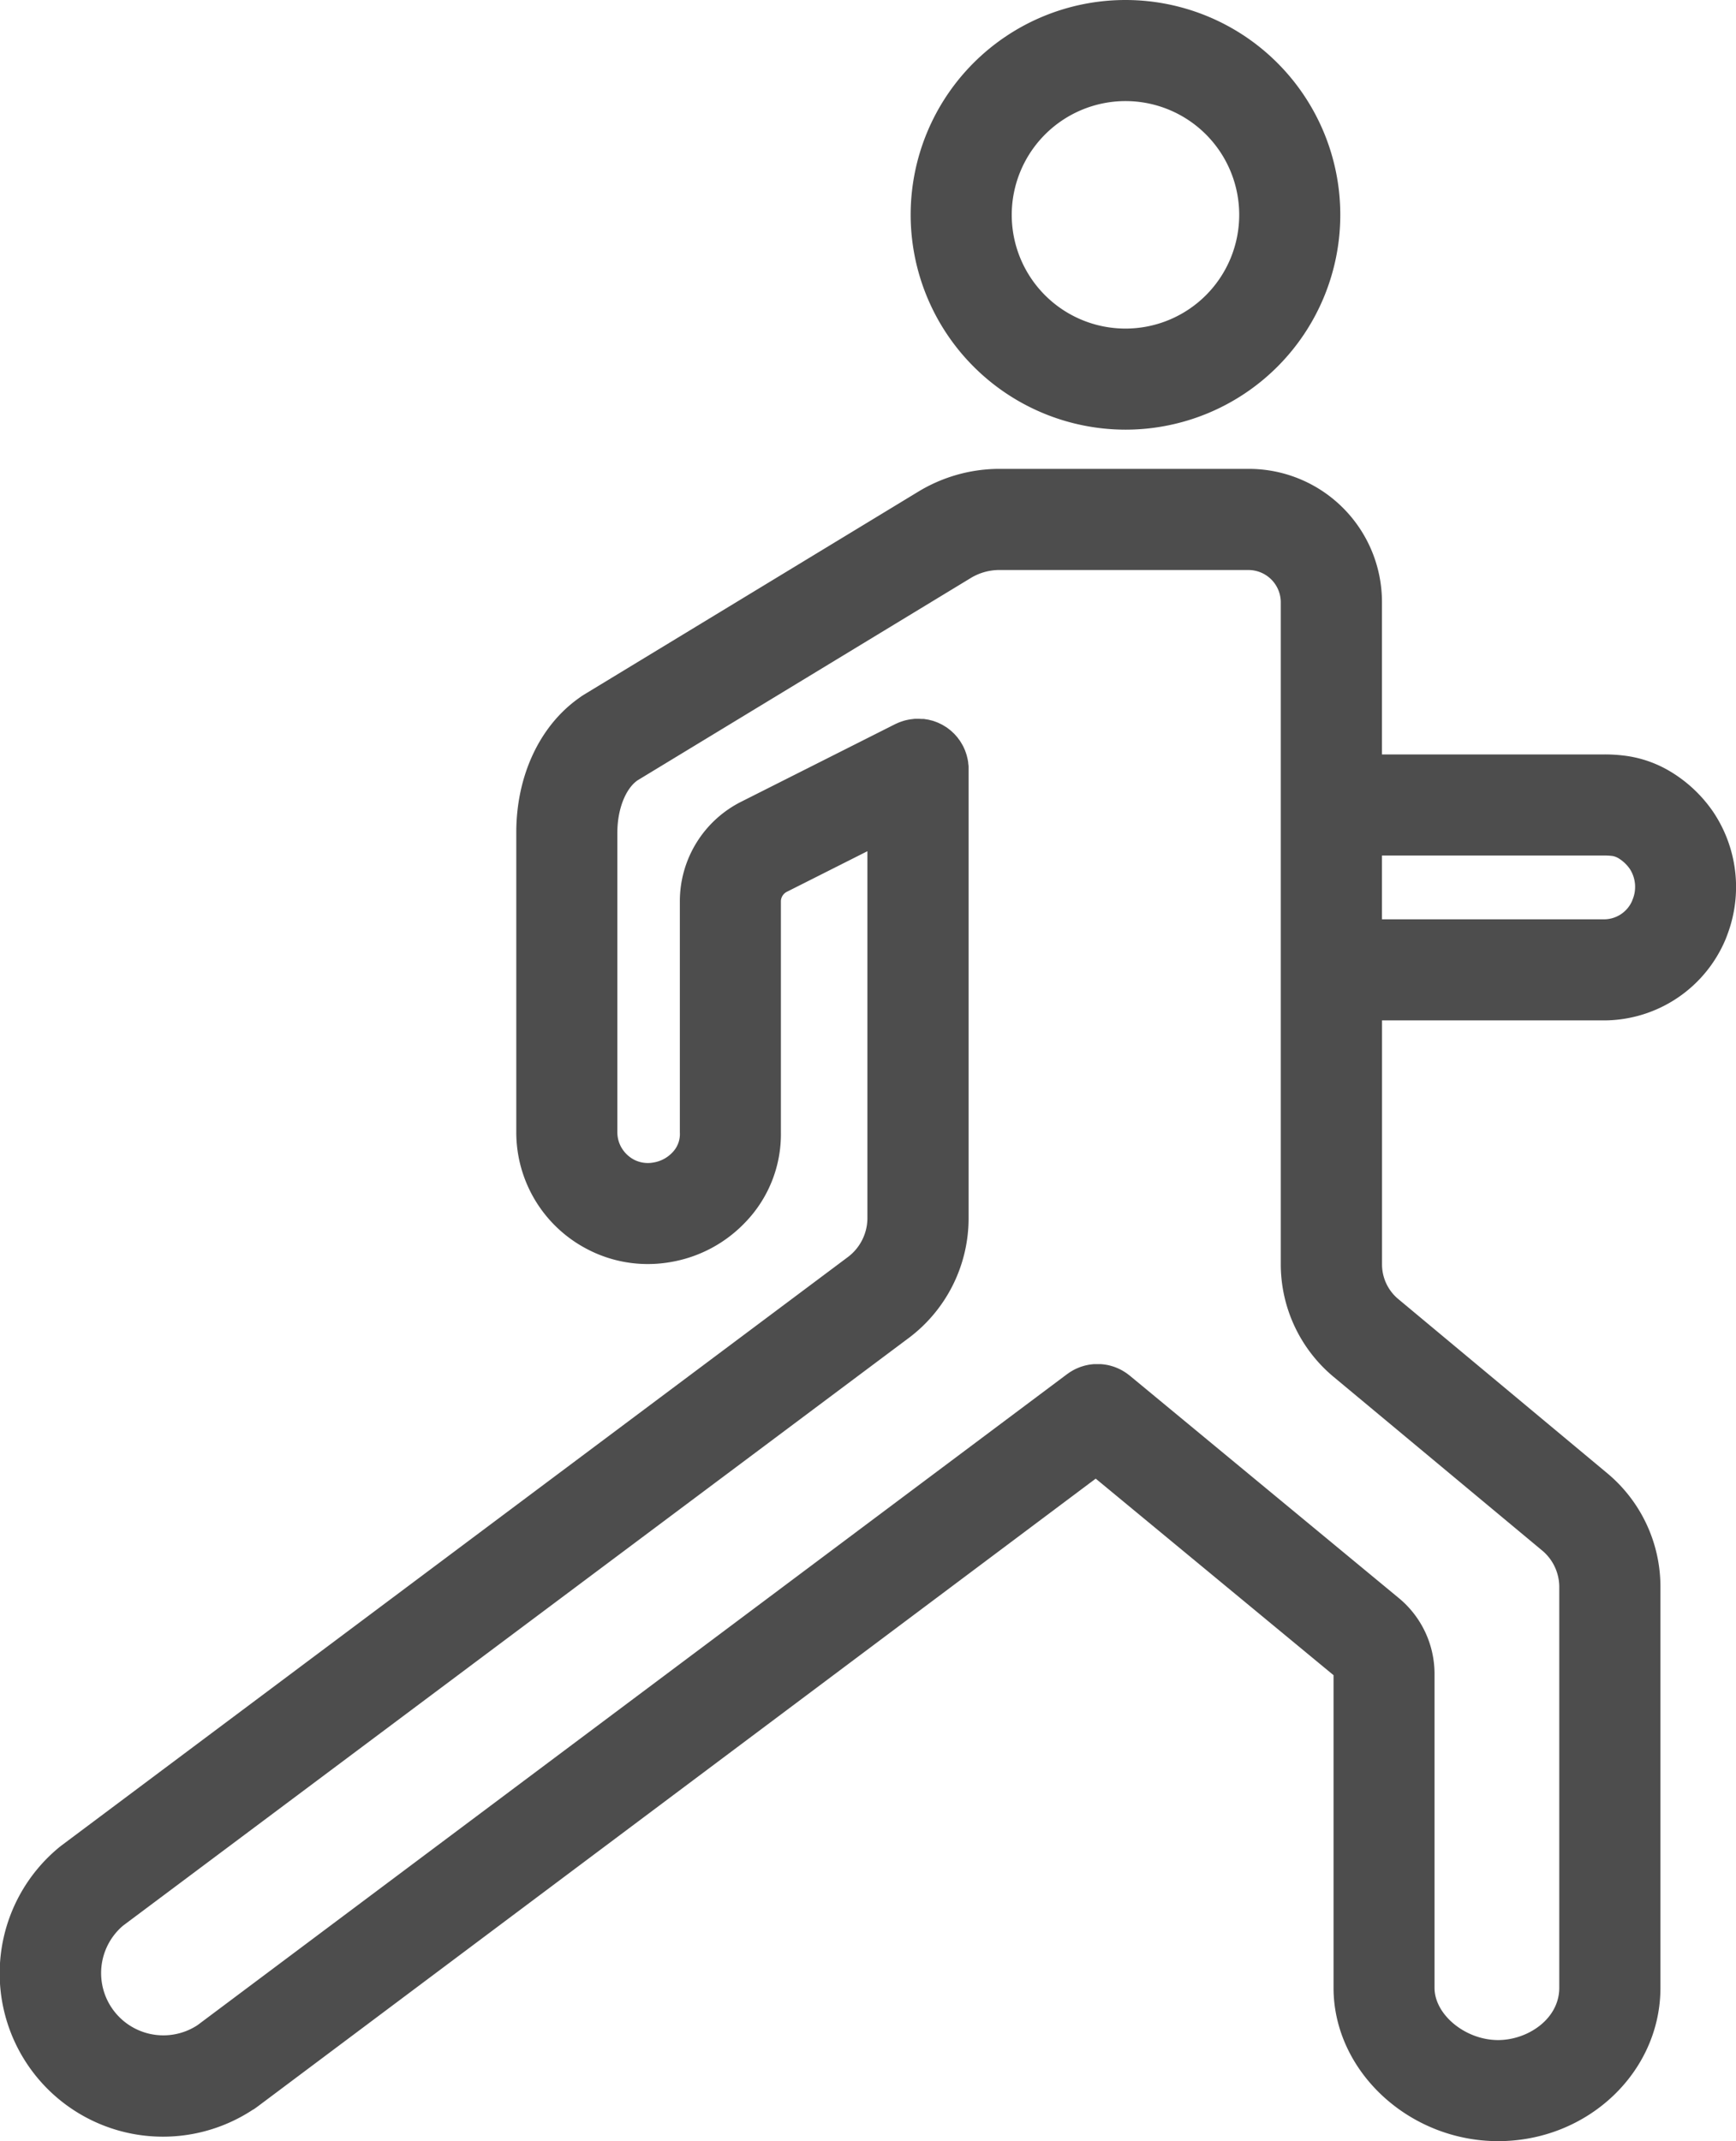 <svg xmlns="http://www.w3.org/2000/svg" viewBox="0 0 583.96 720.19"><defs><style>.cls-1{fill:#4d4d4d;}</style></defs><title>Asset 7</title><g id="Layer_2" data-name="Layer 2"><g id="Layer_1-2" data-name="Layer 1"><path class="cls-1" d="M576.36,273.19a46.36,46.36,0,0,0-14.56-13.73,39.46,39.46,0,0,0-14.32-5.15,52.92,52.92,0,0,0-8-.55H464.87V202.44h0a44.79,44.79,0,0,0-44.73-44.73H335.75a52.68,52.68,0,0,0-26.9,7.69h0L196.31,233.73l-.31.21-.31.18-.58.42-.33.24c-13.23,9.35-21.11,26.15-21.11,45.23V380.88a44.27,44.27,0,0,0,23.88,39.29,43.85,43.85,0,0,0,20.39,5,44.53,44.53,0,0,0,8-.73,45,45,0,0,0,24.47-13,42.65,42.65,0,0,0,12.27-30.57V303.32a3.65,3.65,0,0,1,1.93-3.32h0l27.17-13.69v123.5a16.43,16.43,0,0,1-6.45,12.92h0L20.54,620.85c-.11.08-.21.18-.31.26a3.81,3.81,0,0,0-.32.24,54.93,54.93,0,0,0,65.22,88.22l.07,0,.47-.31.25-.19.4-.27L368.58,497.35l80,66.11V668.62c0,28,25.36,51.57,55.38,51.57s54.58-23.13,54.58-51.57V534h0a49.69,49.69,0,0,0-17.75-38.35l0,0L470.42,437h0a15.16,15.16,0,0,1-5.53-11.85V343.22H539.5a44.45,44.45,0,0,0,41-27.4c.22-.55.43-1.1.63-1.66A45.32,45.32,0,0,0,576.36,273.19Zm-72.43,413c-11,0-21.38-8.54-21.38-17.57V562.93h0a33.08,33.08,0,0,0-12.16-25.53l0,0,0,0h0l-90.39-74.72-.33-.25c-.28-.22-.57-.44-.86-.64l-.57-.37-.83-.5-.69-.36-.76-.35-.81-.33-.71-.25-.88-.26-.69-.17c-.3-.07-.6-.12-.9-.17l-.73-.11-.86-.08-.81,0h-.78l-.88,0-.71.07-.94.13-.67.14c-.31.06-.61.14-.92.22l-.69.21c-.28.09-.57.18-.84.29l-.77.32q-.36.15-.72.33c-.28.14-.57.29-.85.45l-.59.35c-.3.18-.59.38-.88.59l-.35.24L66.43,681.18a20.94,20.94,0,0,1-25.05-33.46L305.74,450h0a50.34,50.34,0,0,0,20.08-40.14V258.71c0-.14,0-.28,0-.42,0-.36,0-.72-.06-1.08s-.05-.45-.07-.68-.09-.63-.15-.95-.11-.54-.18-.8-.12-.53-.2-.79-.19-.62-.3-.92-.15-.43-.23-.64-.29-.67-.44-1c-.06-.12-.11-.25-.17-.37l-.1-.17c-.16-.32-.34-.62-.52-.92l-.35-.58c-.16-.25-.33-.48-.51-.71s-.32-.46-.5-.68-.29-.33-.44-.5-.44-.51-.68-.75l-.4-.37c-.26-.25-.53-.5-.81-.74l-.47-.36c-.27-.21-.53-.42-.81-.61s-.46-.28-.68-.42l-.69-.42c-.3-.16-.6-.31-.91-.45s-.35-.18-.54-.26-.67-.27-1-.39l-.52-.19c-.32-.1-.64-.19-1-.27l-.65-.17c-.27-.06-.55-.1-.83-.14l-.86-.14-.67,0c-.36,0-.71-.05-1.07-.05h-.19l-.41,0c-.36,0-.73,0-1.09.05l-.67.08q-.48.06-1,.15l-.8.17c-.26.06-.53.13-.79.21s-.62.19-.92.3-.42.14-.64.23-.67.28-1,.44c-.13.06-.26.1-.38.17l-51.84,26.12h0a37.48,37.48,0,0,0-20.59,33.66v77.56a8.84,8.84,0,0,1-2.5,6.72A11.21,11.21,0,0,1,219.9,391a10.19,10.19,0,0,1-6.54-.89,10.72,10.72,0,0,1-4.25-4,10.23,10.23,0,0,1-1.44-5.23V280c0-7.69,2.72-14.69,6.78-17.52l112-68h0a18.55,18.55,0,0,1,9.26-2.75h84.39a10.88,10.88,0,0,1,10.73,10.74V425.09a49.31,49.31,0,0,0,17.74,38l0,0L519,521.73h0A16,16,0,0,1,524.51,534V668.62C524.51,679.13,513.87,686.19,503.93,686.19ZM464.87,287.76H539.5a21.42,21.42,0,0,1,3,.17,6,6,0,0,1,2,.79,12.54,12.54,0,0,1,3.82,3.67,11.15,11.15,0,0,1,.85,10.2c-.06.16-.12.33-.19.5a10.31,10.31,0,0,1-9.47,6.13H464.87Z"/><path class="cls-1" d="M378.59,144.52a72.26,72.26,0,1,0-72.26-72.26A72.35,72.35,0,0,0,378.59,144.52Zm0-110.52a38.26,38.26,0,1,1-38.26,38.26A38.31,38.31,0,0,1,378.59,34Z"/></g></g></svg>